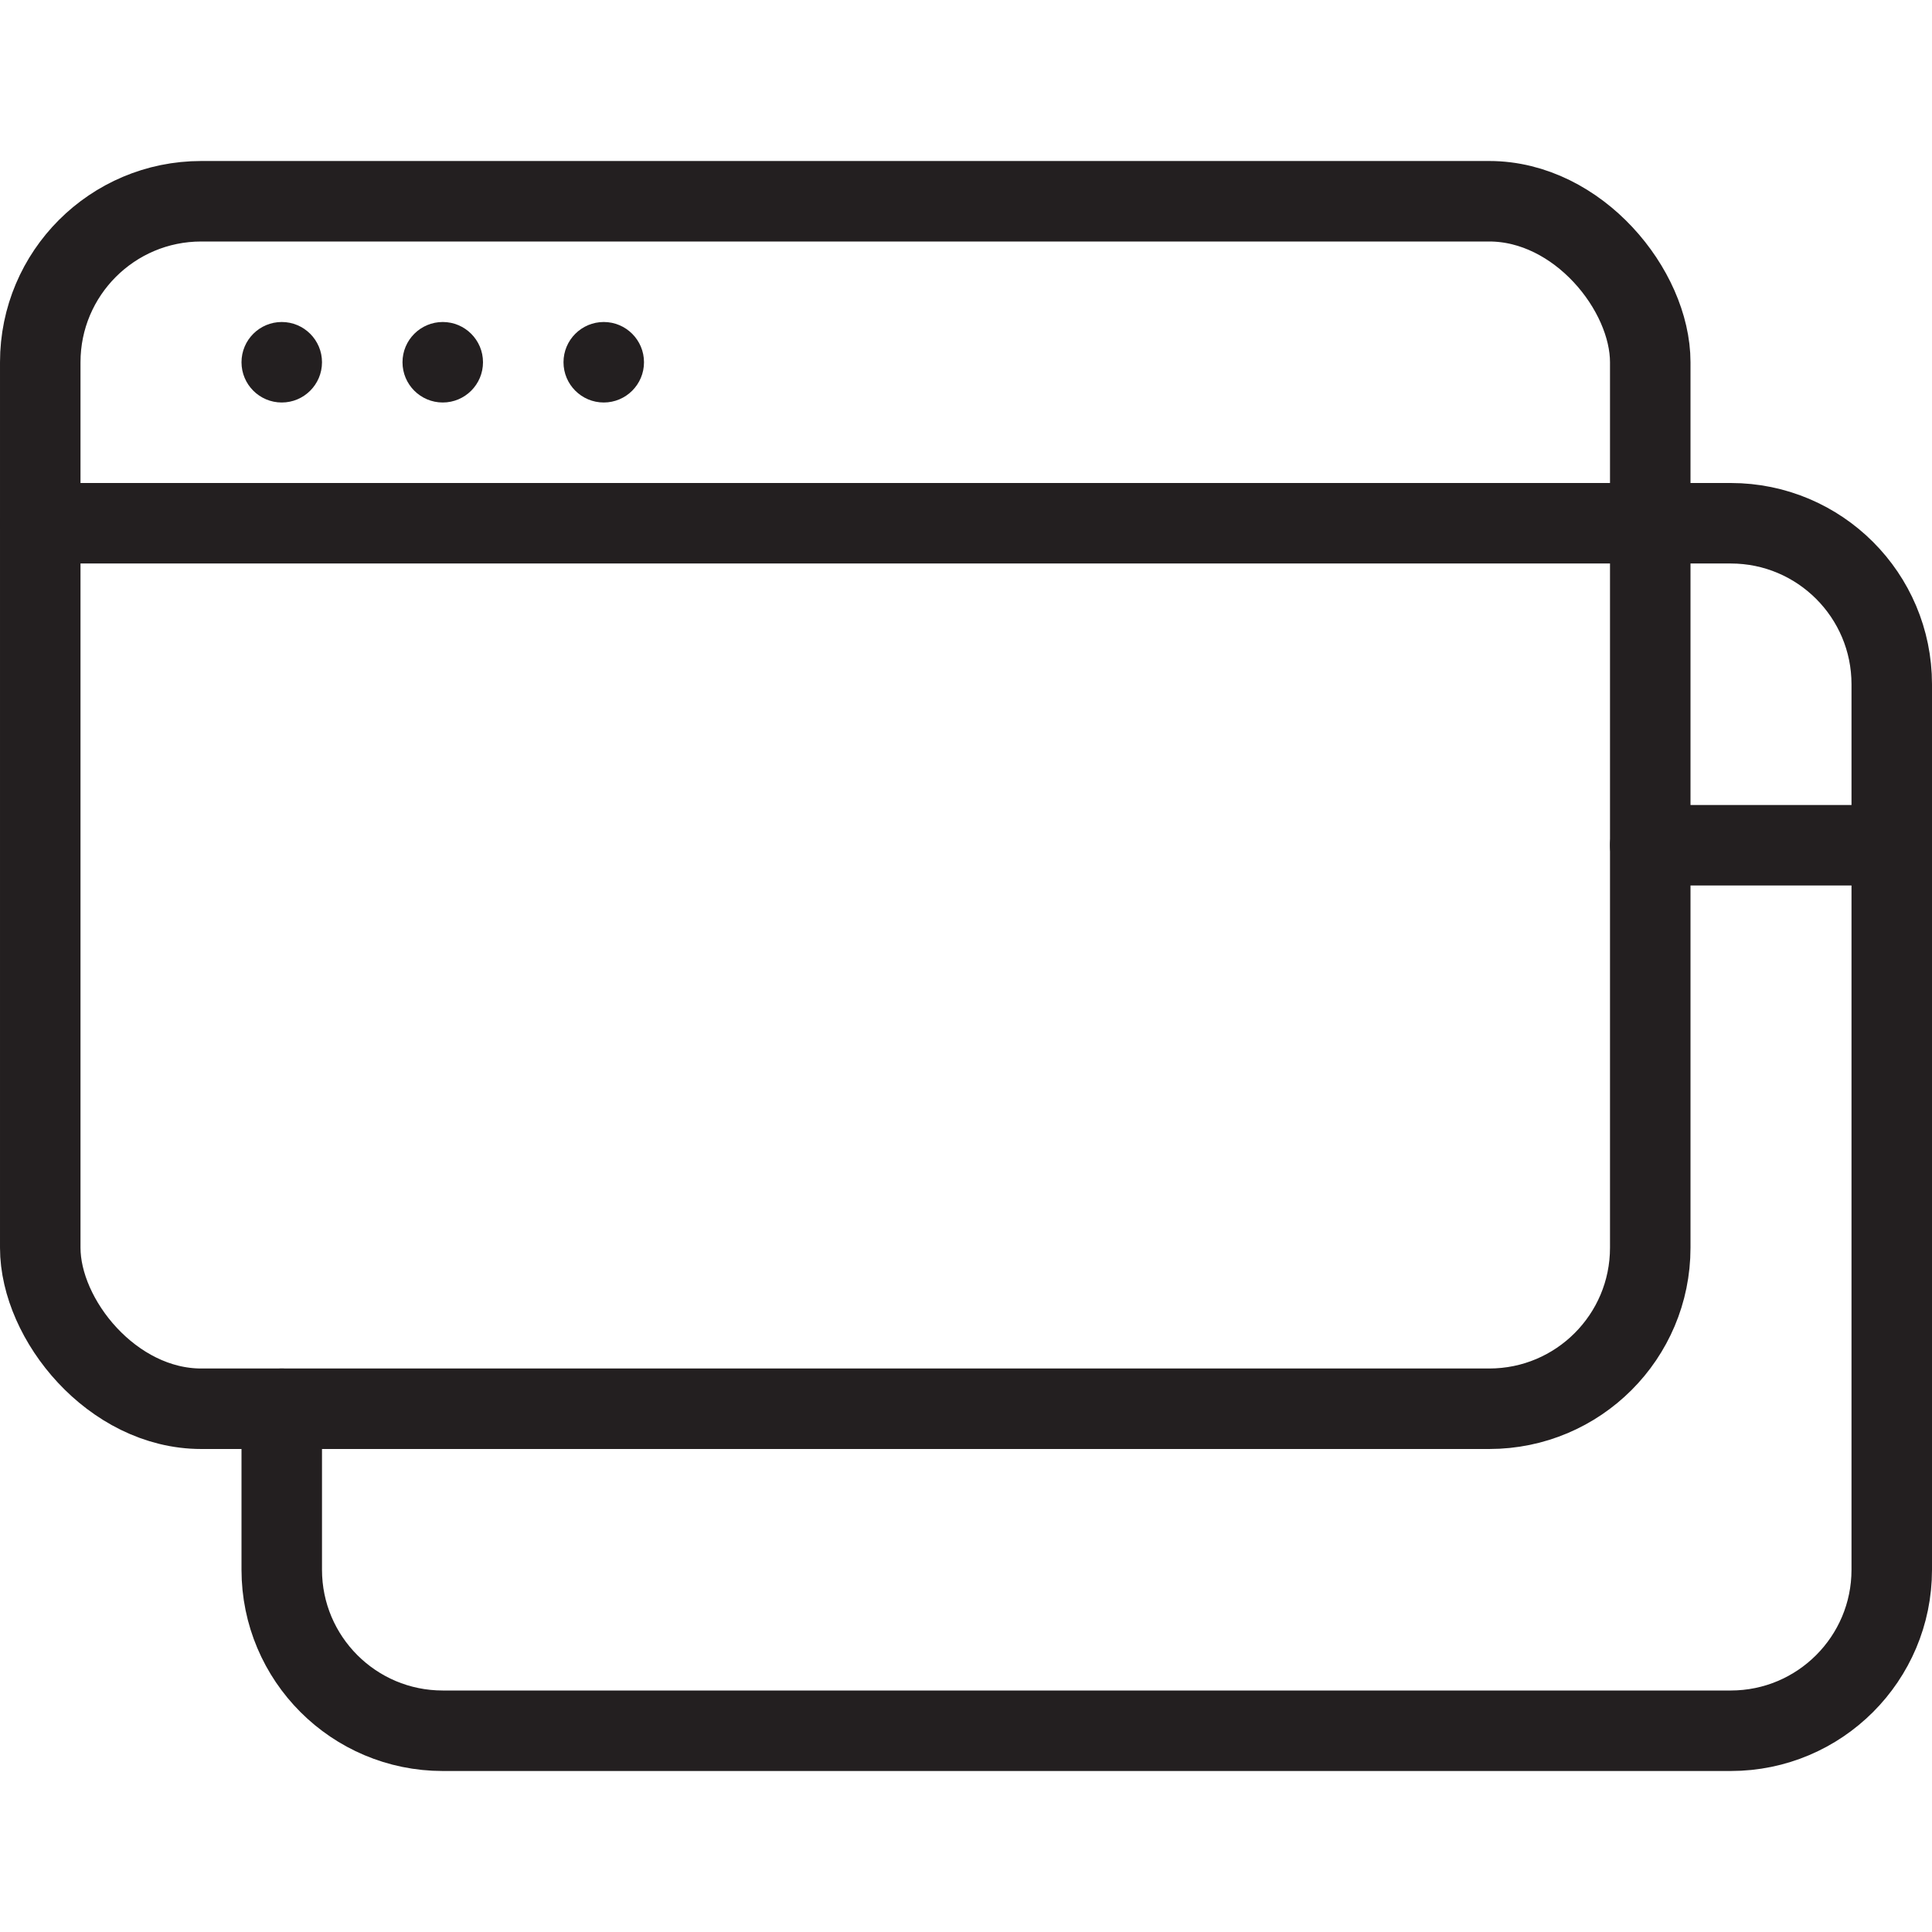<svg version="1.1" viewBox="0 0 48 48" xmlns="http://www.w3.org/2000/svg" xmlns:xlink="http://www.w3.org/1999/xlink" overflow="hidden"><defs></defs><g id="icons"><line x1="1" y1="13" x2="41" y2="13" stroke="#231F20" stroke-width="2" stroke-linecap="round" stroke-linejoin="round" fill="none"/><path d=" M 7 8 C 6.448 8 6 8.448 6 9 C 6 9.552 6.448 10 7 10 C 7.552 10 8 9.552 8 9 C 8 8.448 7.552 8 7 8 Z" fill="#231F20"/><path d=" M 11 8 C 10.448 8 10 8.448 10 9 C 10 9.552 10.448 10 11 10 C 11.552 10 12 9.552 12 9 C 12 8.448 11.552 8 11 8 Z" fill="#231F20"/><path d=" M 15 8 C 14.448 8 14 8.448 14 9 C 14 9.552 14.448 10 15 10 C 15.552 10 16 9.552 16 9 C 16 8.448 15.552 8 15 8 Z" fill="#231F20"/><rect x="1" y="5" rx="4" ry="4" width="40" height="30" stroke="#231F20" stroke-width="2" stroke-linecap="round" stroke-miterlimit="10" fill="none"/><line x1="41" y1="21" x2="47" y2="21" stroke="#231F20" stroke-width="2" stroke-linecap="round" stroke-linejoin="round" fill="none"/><path d=" M 41 13 L 43 13 C 45.209 13 47 14.791 47 17 L 47 39 C 47 41.209 45.209 43 43 43 L 11 43 C 8.791 43 7 41.209 7 39 L 7 35" stroke="#231F20" stroke-width="2" stroke-linecap="round" stroke-miterlimit="10" fill="none"/></g></svg>